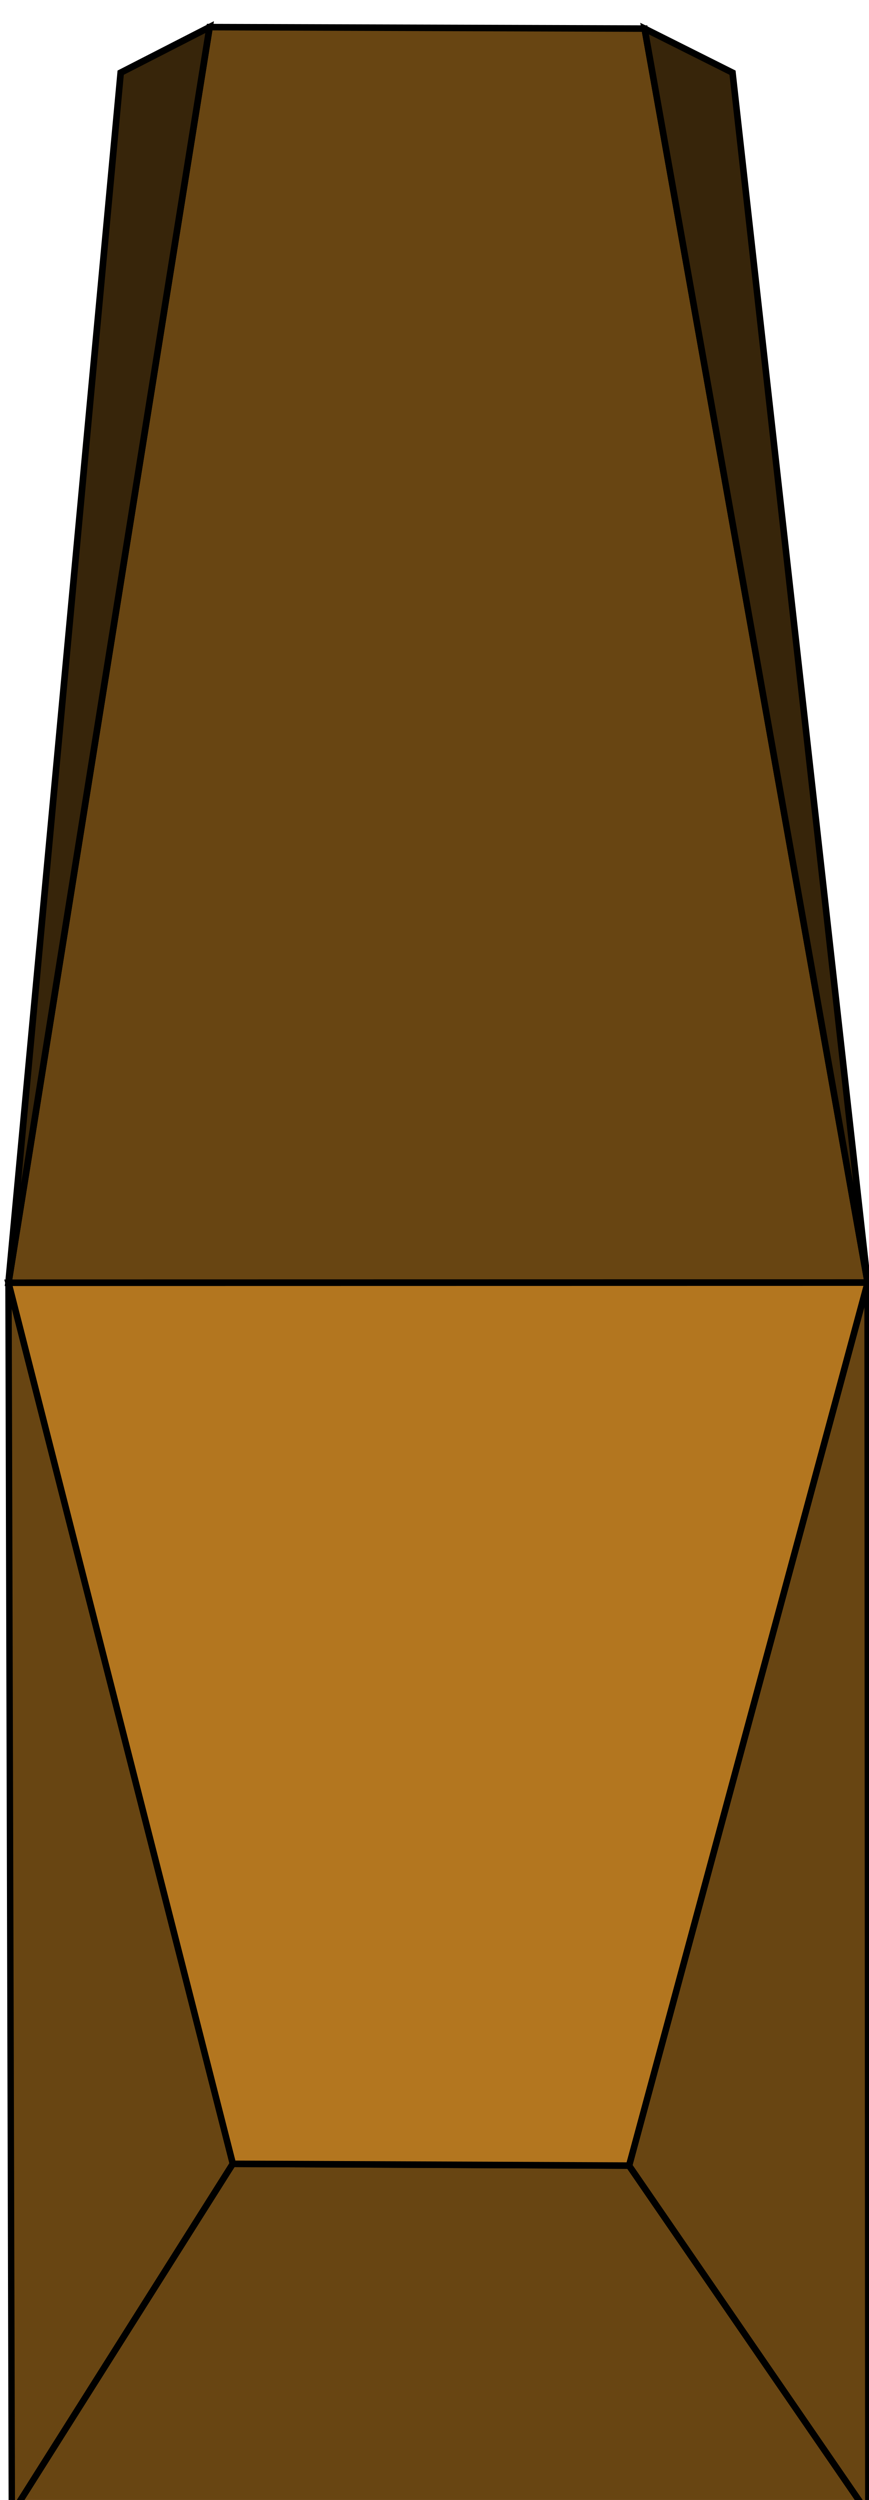 <?xml version="1.0" encoding="UTF-8" standalone="no"?>
<!-- Created with Inkscape (http://www.inkscape.org/) -->

<svg
   width="6.668mm"
   height="19.161mm"
   viewBox="0 0 6.668 19.161"
   version="1.1"
   id="svg1"
   xmlns="http://www.w3.org/2000/svg"
   xmlns:svg="http://www.w3.org/2000/svg">
  <defs
     id="defs1" />
  <g
     id="layer1"
     transform="translate(-101.783,-138.922)">
    <g
       style="display:inline"
       id="pdp8_sw_start"
       transform="matrix(0.265,0,0,0.265,80.643,35.983)">
      <path
         id="path1"
         d="m 80.019,425.55 6.497,25.482 -6.4,10.13 z"
         style="display:inline;fill:#684512;fill-opacity:1;stroke:#000000;stroke-width:0.185;stroke-linecap:butt;stroke-linejoin:miter;stroke-miterlimit:4;stroke-dasharray:none;stroke-opacity:1" />
      <path
         id="path2"
         d="m 86.515,451.031 11.473,0.052 6.931,10.078 H 80.116 Z"
         style="display:inline;fill:#684512;fill-opacity:1;stroke:#000000;stroke-width:0.189;stroke-linecap:butt;stroke-linejoin:miter;stroke-miterlimit:4;stroke-dasharray:none;stroke-opacity:1" />
      <path
         id="path3"
         d="m 97.988,451.084 6.908,-25.539 0.022,35.617 z"
         style="display:inline;fill:#684512;fill-opacity:1;stroke:#000000;stroke-width:0.189;stroke-linecap:butt;stroke-linejoin:miter;stroke-miterlimit:4;stroke-dasharray:none;stroke-opacity:1" />
      <path
         id="path4"
         d="M 104.897,425.545 98.438,389.276 85.843,389.233 80.019,425.55 Z"
         style="display:inline;fill:#684512;fill-opacity:1;stroke:#000000;stroke-width:0.189;stroke-linecap:butt;stroke-linejoin:miter;stroke-miterlimit:4;stroke-dasharray:none;stroke-opacity:1" />
      <path
         id="path5"
         d="m 85.843,389.233 -2.575,1.318 -3.249,34.998 z"
         style="display:inline;fill:#37250a;fill-opacity:1;stroke:#000000;stroke-width:0.192;stroke-linecap:butt;stroke-linejoin:miter;stroke-miterlimit:4;stroke-dasharray:none;stroke-opacity:1" />
      <path
         id="path6"
         d="m 98.438,389.276 2.546,1.275 3.912,34.994 z"
         style="display:inline;fill:#37250a;fill-opacity:1;stroke:#000000;stroke-width:0.189;stroke-linecap:butt;stroke-linejoin:miter;stroke-miterlimit:4;stroke-dasharray:none;stroke-opacity:1" />
      <path
         id="path7"
         d="m 80.019,425.55 24.878,-0.005 -6.908,25.539 -11.473,-0.052 z"
         style="display:inline;fill:#b3761f;fill-opacity:1;stroke:#000000;stroke-width:0.189;stroke-linecap:butt;stroke-linejoin:miter;stroke-miterlimit:4;stroke-dasharray:none;stroke-opacity:1" />
    </g>
  </g>
</svg>
